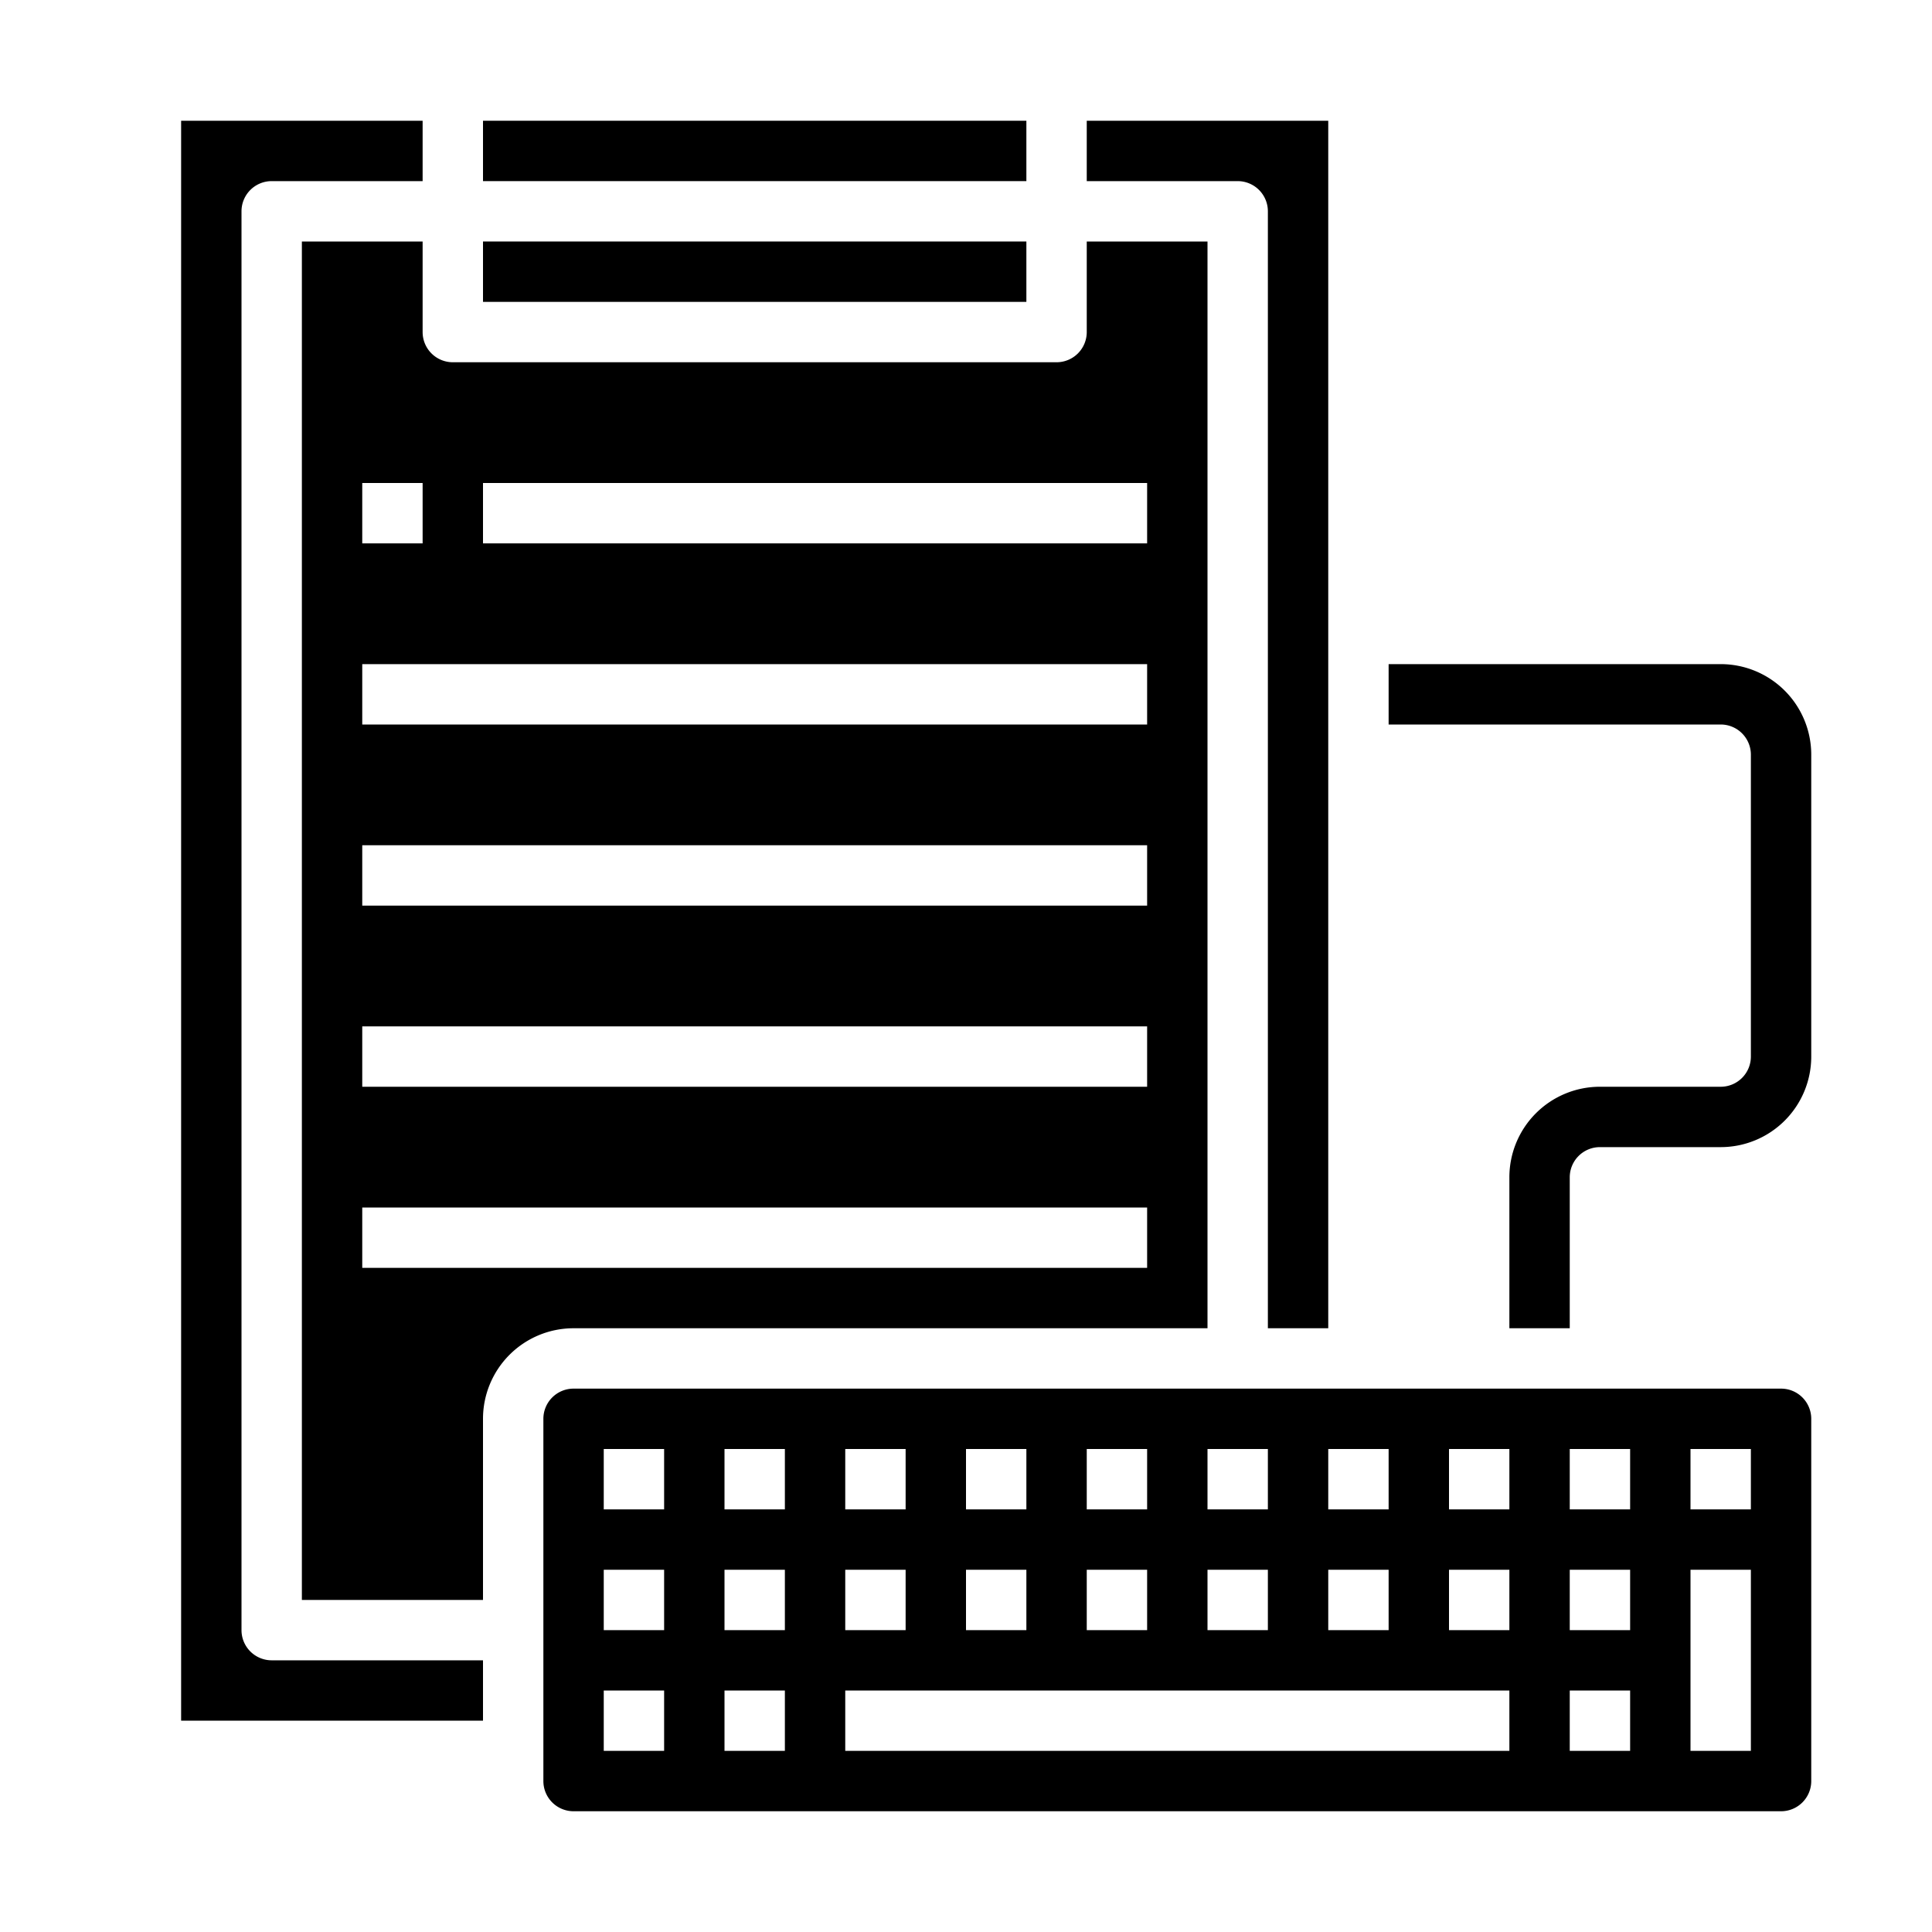 <svg xmlns="http://www.w3.org/2000/svg" viewBox="0 0 64 64" x="0px" y="0px"><g><path d="M52,44H50V39a3,3,0,0,1,3-3h4a1,1,0,0,0,1-1V25a1,1,0,0,0-1-1H46V22H57a3,3,0,0,1,3,3V35a3,3,0,0,1-3,3H53a1,1,0,0,0-1,1Z"></path><path d="M9,6h5V4H6V57H16V55H9a1,1,0,0,1-1-1V7A1,1,0,0,1,9,6Z"></path><path d="M44,44V4H36V6h5a1,1,0,0,1,1,1V44Z"></path><rect x="16" y="8" width="18" height="2"></rect><rect x="16" y="4" width="18" height="2"></rect><path d="M19,60H59a1,1,0,0,0,1-1V47a1,1,0,0,0-1-1H19a1,1,0,0,0-1,1V59A1,1,0,0,0,19,60ZM56,48h2v2H56Zm0,4h2v6H56Zm-4-4h2v2H52Zm0,4h2v2H52Zm0,4h2v2H52Zm-4-8h2v2H48Zm0,4h2v2H48Zm-4-4h2v2H44Zm0,4h2v2H44Zm-4-4h2v2H40Zm0,4h2v2H40Zm-4-4h2v2H36Zm0,4h2v2H36Zm-4-4h2v2H32Zm0,4h2v2H32Zm-4-4h2v2H28Zm0,4h2v2H28Zm0,4H50v2H28Zm-4-8h2v2H24Zm0,4h2v2H24Zm0,4h2v2H24Zm-4-8h2v2H20Zm0,4h2v2H20Zm0,4h2v2H20Z"></path><path d="M16,47a3,3,0,0,1,3-3H40V8H36v3a1,1,0,0,1-1,1H15a1,1,0,0,1-1-1V8H10V53h6Zm0-31H38v2H16Zm-4,0h2v2H12Zm0,6H38v2H12Zm0,6H38v2H12Zm0,6H38v2H12Zm0,6H38v2H12Z"></path></g></svg>